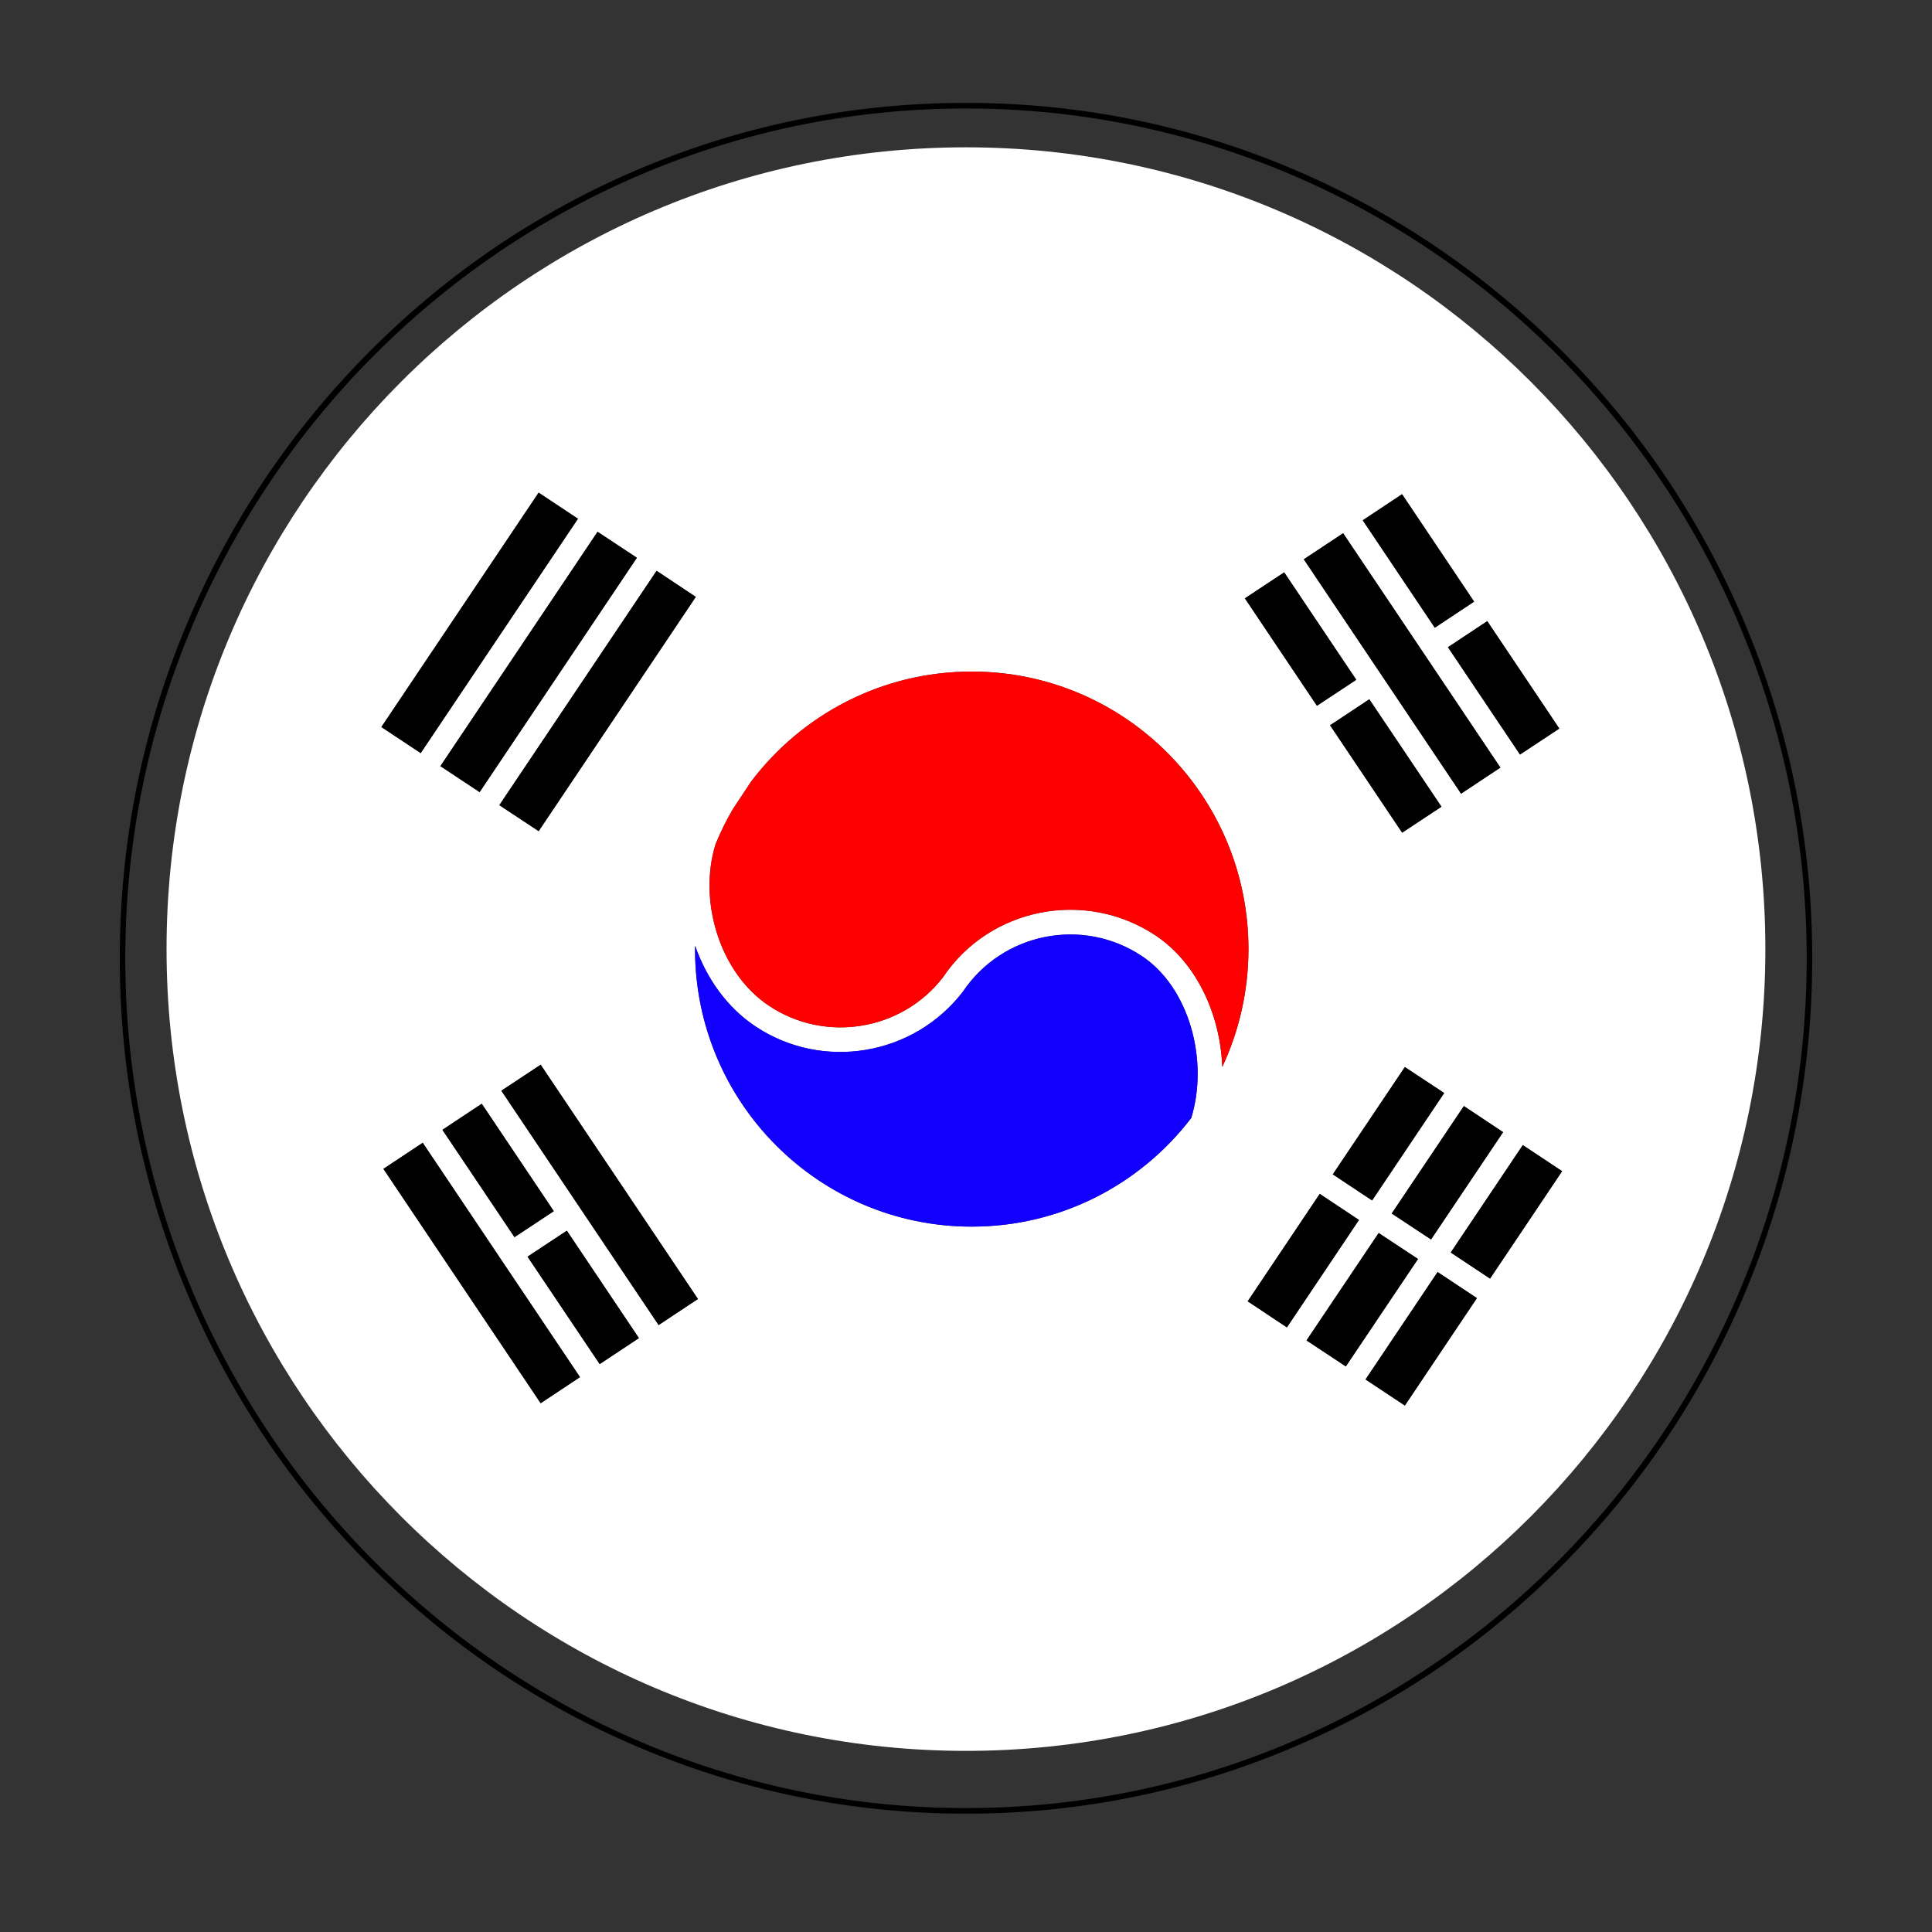 <?xml version="1.0" standalone="no"?><!DOCTYPE svg PUBLIC "-//W3C//DTD SVG 1.1//EN" "http://www.w3.org/Graphics/SVG/1.1/DTD/svg11.dtd"><svg t="1590131829048" class="icon" viewBox="0 0 1024 1024" version="1.1" xmlns="http://www.w3.org/2000/svg" p-id="1344" xmlns:xlink="http://www.w3.org/1999/xlink" width="200" height="200"><rect x="0" y="0" width="1024" height="1024" fill="#333333" stroke="none"/><defs><style type="text/css"></style></defs><path d="M925.235 331.418c-22.579-53.965-54.886-102.503-96.102-144.077-41.165-41.626-89.14-74.343-142.546-97.178C631.29 66.51 572.564 54.528 511.995 54.528s-119.296 11.98-174.592 35.635c-53.402 22.835-101.376 55.552-142.54 97.178A451.779 451.779 0 0 0 98.76 331.418c-23.394 55.91-35.272 115.25-35.272 176.486S75.366 628.48 98.765 684.39a452.347 452.347 0 0 0 96.102 144.077c41.165 41.63 89.14 74.348 142.541 97.132C392.704 949.253 451.43 961.285 512 961.285s119.296-12.032 174.592-35.686c53.407-22.784 101.381-55.501 142.546-97.132A451.584 451.584 0 0 0 925.24 684.39c23.399-55.91 35.277-115.25 35.277-176.486s-11.883-120.576-35.282-176.486zM512 958.31c-245.709 0-445.594-202.035-445.594-450.406S266.291 57.498 512 57.498s445.594 202.035 445.594 450.406S757.709 958.31 512 958.31z" p-id="1345"></path><path d="M512 78.08c-233.984 0-423.731 190.26-423.731 424.96S278.016 928 512 928s423.68-190.26 423.68-424.96S745.984 78.08 512 78.08z m314.47 308.07l-20.838 13.773-38.195-56.883 20.838-13.824 38.195 56.934z m-81.868 179.405l20.838 13.773-38.195 56.93-20.839-13.82 38.196-56.883z m-39.63-181.145l20.788-13.773 38.246 56.934-20.833 13.773-38.2-56.934z m70.913 201.83l20.787 13.824-38.195 56.878-20.833-13.768 38.24-56.934z m-32.768-324.3l38.195 56.934-20.833 13.824-38.195-56.935 20.833-13.824z m-31.232 20.684l83.353 124.211L774.4 420.66l-83.354-124.211 20.839-13.824z m-31.232 20.736l38.195 56.934-20.838 13.773-38.196-56.934 20.839-13.773z m-311.86 13.005l-83.302 124.16-20.838-13.773 83.353-124.211 20.788 13.824z m-31.231-20.736L254.208 419.84l-20.787-13.773 83.302-124.211 20.839 13.773zM293.53 641.946l-20.839 13.772-38.195-56.883 20.838-13.824 38.196 56.935z m-8.04-380.826l20.839 13.824-83.354 124.211-20.838-13.824L285.49 261.12z m1.075 482.611L203.213 619.52l20.838-13.824 83.354 124.211-20.839 13.824z m31.284-20.736l-38.247-56.934 20.839-13.768 38.195 56.93-20.787 13.772z m31.232-20.685L265.728 578.1l20.838-13.774 83.354 124.16-20.838 13.824z m282.316-109.772c-26.777 35.02-68.915 57.6-116.331 57.6-81.05 0-146.683-65.844-146.683-147.098 0-0.614 0.051-1.178 0.051-1.74 6.042 17.254 16.896 32.665 31.949 42.7 35.482 23.603 83.66 15.718 109.926-18.33 20.992-31.334 63.54-39.833 94.976-18.892 24.832 16.486 35.533 54.937 26.112 85.76z m-18.892-96.717c-37.376-24.832-88.064-14.746-112.743 22.22-21.862 28.268-62.361 34.919-92.16 15.053-26.163-17.408-37.632-55.5-28.365-85.606 2.663-6.502 5.735-12.749 9.268-18.74l9.523-14.386c26.777-35.482 69.222-58.42 116.992-58.42 81.05 0 146.688 65.844 146.688 147.098 0 22.323-5.018 43.52-13.875 62.464-1.024-27.853-13.67-55.245-35.328-69.683z m48.793 193.894l38.195-56.934 20.788 13.824-38.196 56.934-20.787-13.824z m31.181 20.736l38.246-56.934 20.839 13.773-38.247 56.934-20.838-13.773z m52.122 34.509l-20.834-13.824 38.196-56.934 20.833 13.824-38.195 56.934z m45.158-67.277l-20.838-13.824 38.195-56.934 20.838 13.824-38.195 56.934z" fill="#FFFFFF" p-id="1346"></path><path d="M631.398 592.538c-26.777 35.02-68.915 57.6-116.331 57.6-81.05 0-146.683-65.844-146.683-147.098 0-0.614 0.051-1.178 0.051-1.74 6.042 17.254 16.896 32.665 31.949 42.7 35.482 23.603 83.66 15.718 109.926-18.33 20.992-31.334 63.54-39.833 94.976-18.892 24.832 16.486 35.533 54.937 26.112 85.76z" fill="#1200FF" p-id="1347"></path><path d="M661.709 503.04c0 22.323-5.018 43.52-13.875 62.464-1.024-27.853-13.67-55.245-35.328-69.683-37.376-24.832-88.064-14.746-112.743 22.22-21.862 28.268-62.361 34.919-92.16 15.053-26.163-17.408-37.632-55.5-28.365-85.606 2.663-6.502 5.735-12.749 9.268-18.74l9.523-14.386c26.777-35.482 69.222-58.42 116.992-58.42 81.05 0 146.688 65.844 146.688 147.098z" fill="#FF0000" p-id="1348"></path><path d="M826.47 386.15l-20.838 13.773-38.195-56.883 20.838-13.824z m-45.158-67.276l-20.838 13.824-38.196-56.935 20.839-13.824z m13.926 87.961L774.4 420.66l-83.354-124.211 20.839-13.824z m-76.39-46.54l-20.838 13.772-38.196-56.934 20.839-13.773z m45.158 67.276l-20.838 13.773-38.195-56.934 20.787-13.773z m-43.724 219.034l-38.196 56.934-20.787-13.824 38.195-56.934z m31.283 20.685l-38.247 56.934-20.838-13.773 38.246-56.934z m31.232 20.736l-38.195 56.934-20.839-13.824 38.195-56.934z m45.158-67.277l-38.195 56.934-20.838-13.824 38.195-56.934z m-31.283-20.685l-38.195 56.883-20.839-13.773 38.247-56.934z m-31.232-20.736l-38.195 56.934-20.839-13.824 38.196-56.883z m-471.91 62.618l-20.839 13.772-38.195-56.883 20.838-13.824z m45.107 67.276l-20.787 13.773-38.247-56.934 20.839-13.773z m31.283-20.736l-20.838 13.824-83.354-124.21 20.838-13.774z m-62.515 41.421l-20.839 13.824-83.353-124.211 20.838-13.824z m-1.075-454.963l-83.354 124.211-20.838-13.824L285.49 261.12z m31.232 20.685L254.208 419.84l-20.787-13.773 83.302-124.211z m31.232 20.736l-83.303 124.16-20.838-13.773 83.353-124.211z" p-id="1349"></path></svg>